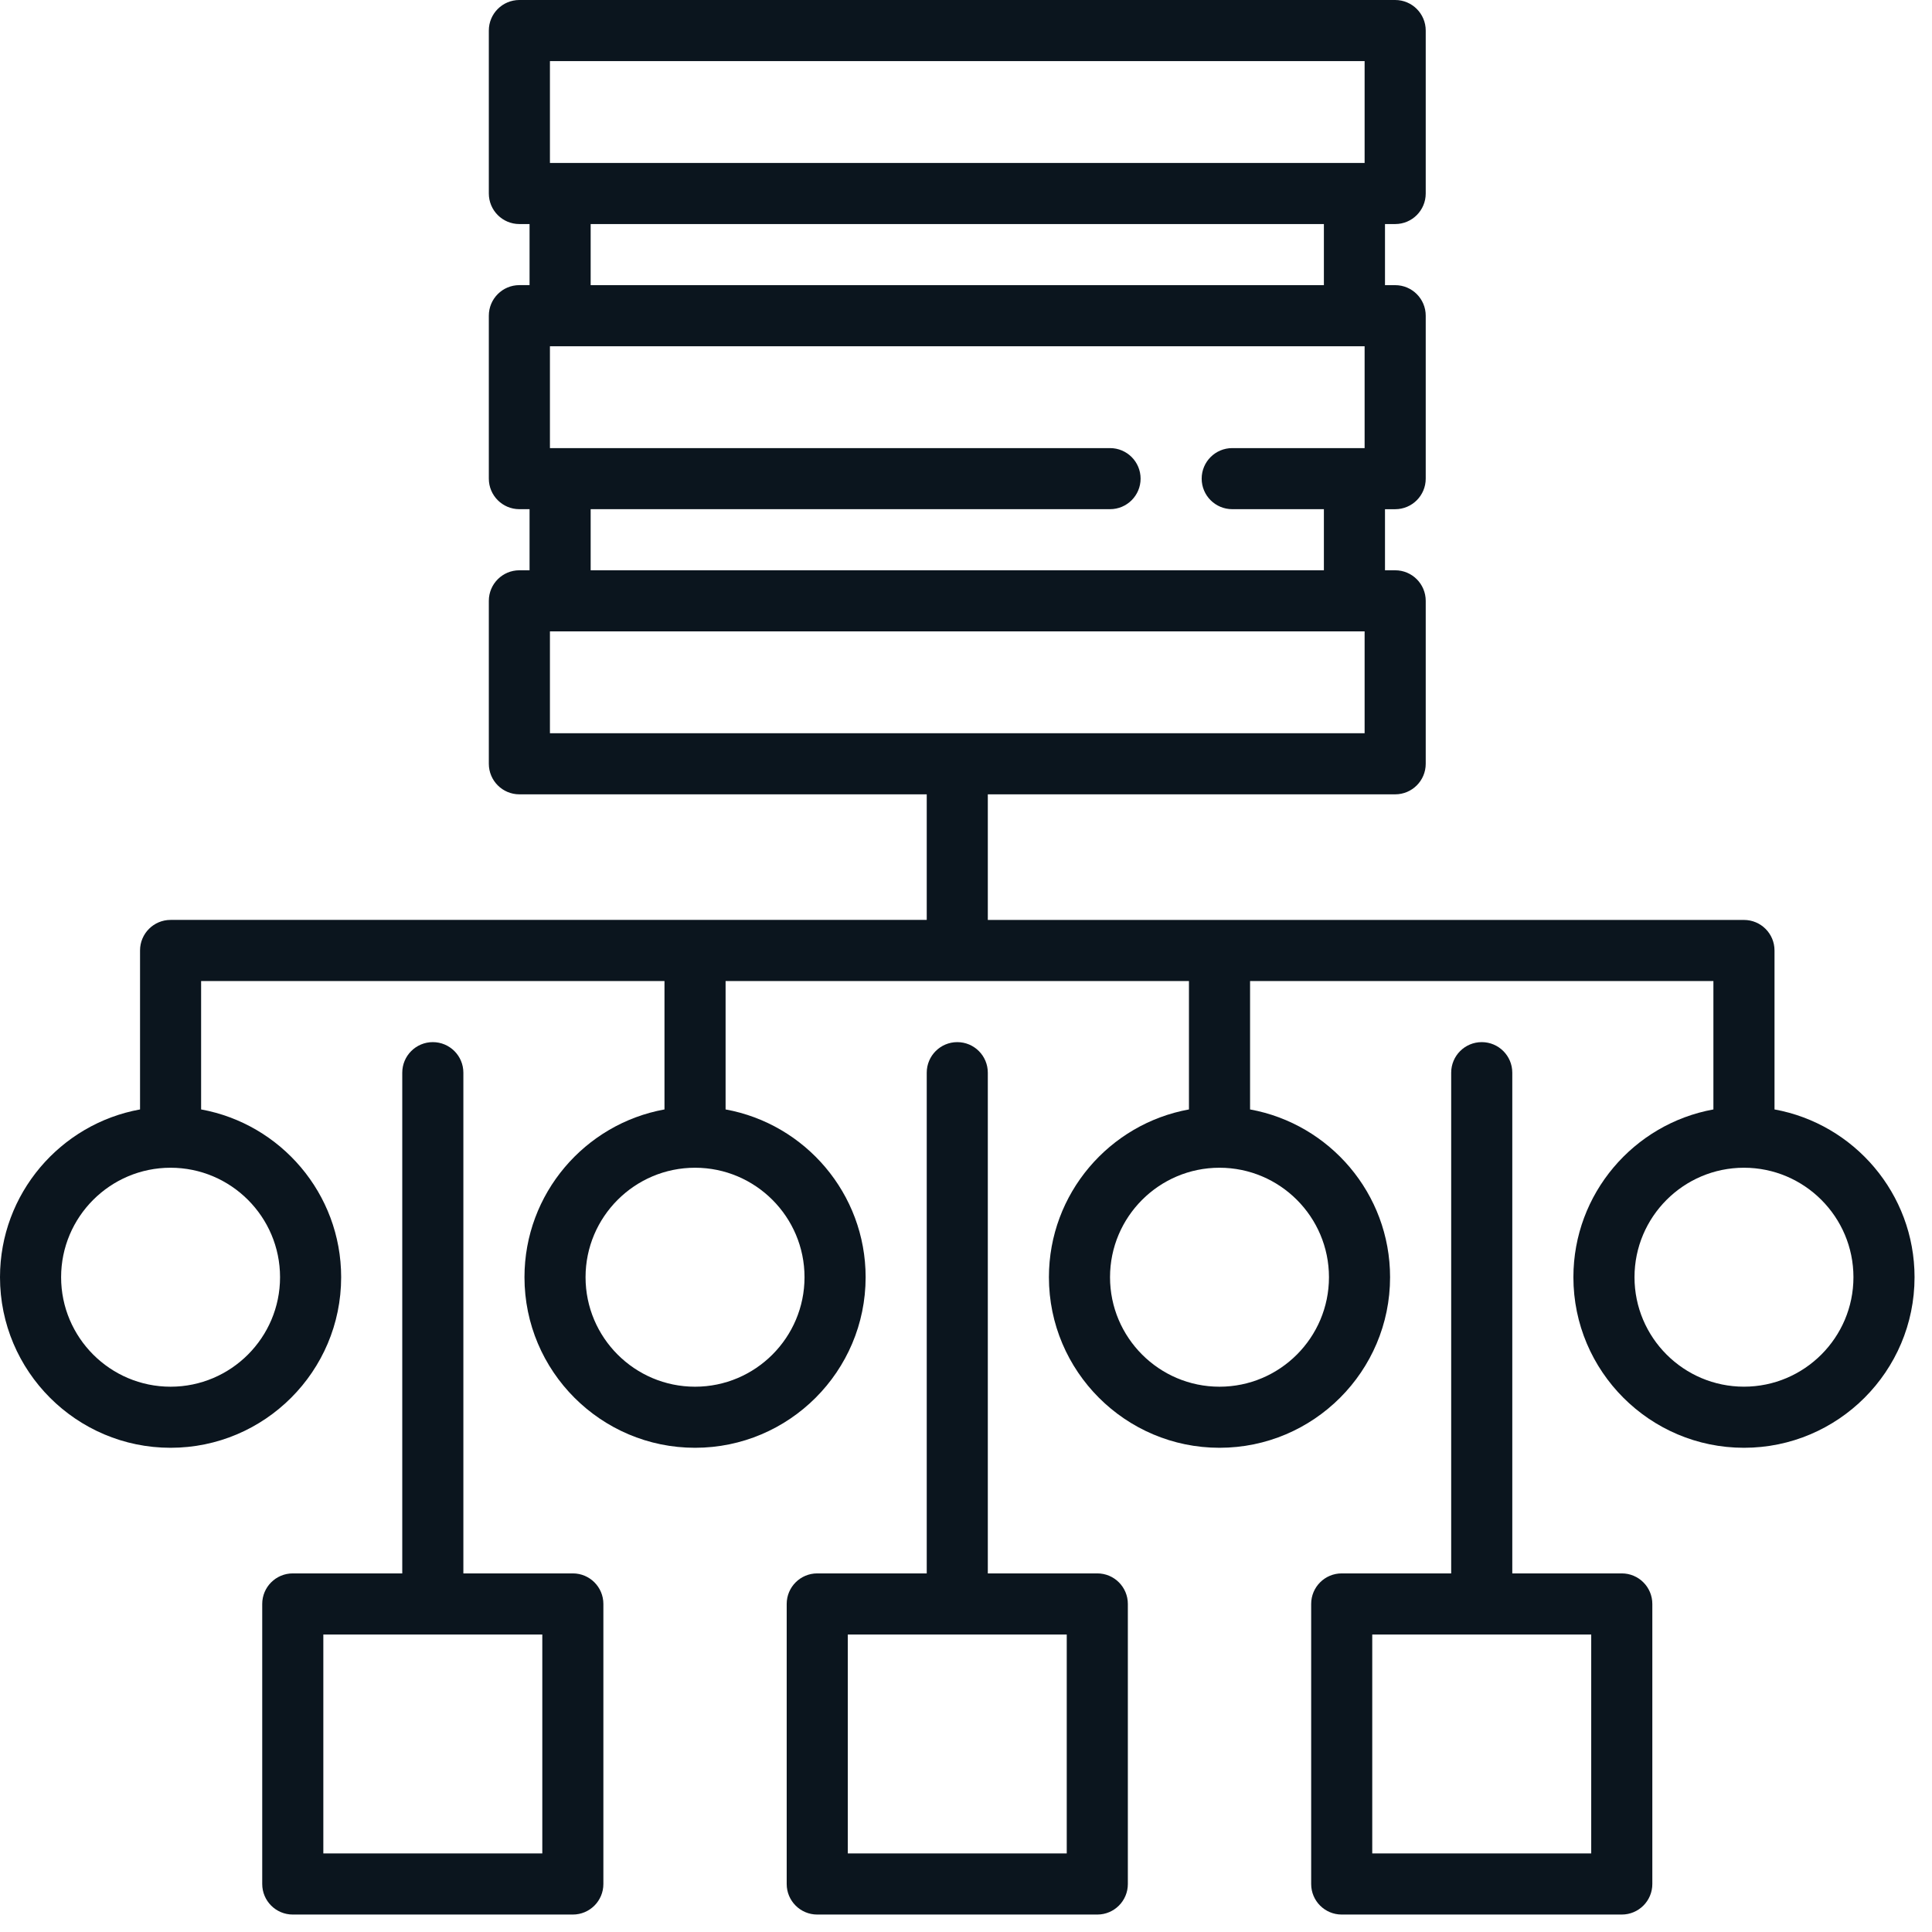 <?xml version="1.0" encoding="UTF-8"?>
<svg width="62px" height="62px" viewBox="0 0 62 62" version="1.1" xmlns="http://www.w3.org/2000/svg" xmlns:xlink="http://www.w3.org/1999/xlink">
    <!-- Generator: sketchtool 64 (101010) - https://sketch.com -->
    <title>730881D5-BD28-4E70-9BCB-657715F99425</title>
    <desc>Created with sketchtool.</desc>
    <g id="Page-1" stroke="none" stroke-width="1" fill="none" fill-rule="evenodd">
        <g id="Coature-main-page-V3" transform="translate(-430, -3529)" fill="#0B151E" fill-rule="nonzero">
            <g id="server" transform="translate(430, 3529)">
                <path d="M56.946,35.603 L56.946,30.502 C56.946,29.961 56.508,29.522 55.966,29.522 L31.7,29.522 L31.7,25.491 L44.773,25.491 C45.314,25.491 45.753,25.052 45.753,24.511 L45.753,19.282 C45.753,18.74 45.314,18.301 44.773,18.301 L44.446,18.301 L44.446,16.341 L44.773,16.341 C45.314,16.341 45.753,15.902 45.753,15.36 L45.753,10.131 C45.753,9.59 45.314,9.151 44.773,9.151 L44.446,9.151 L44.446,7.19 L44.773,7.19 C45.314,7.19 45.753,6.751 45.753,6.21 L45.753,0.98 C45.753,0.439 45.314,0 44.773,0 L16.667,0 C16.126,0 15.687,0.439 15.687,0.98 L15.687,6.209 C15.687,6.751 16.126,7.19 16.667,7.19 L16.994,7.19 L16.994,9.15 L16.667,9.15 C16.126,9.15 15.687,9.589 15.687,10.131 L15.687,15.36 C15.687,15.901 16.126,16.34 16.667,16.34 L16.994,16.34 L16.994,18.301 L16.667,18.301 C16.126,18.301 15.687,18.74 15.687,19.282 L15.687,24.51 C15.687,25.052 16.126,25.491 16.667,25.491 L29.74,25.491 L29.74,29.521 L5.474,29.521 C4.933,29.521 4.494,29.96 4.494,30.502 L4.494,35.603 C1.942,36.066 0,38.304 0,40.987 C0,44.006 2.456,46.461 5.474,46.461 C8.492,46.461 10.948,44.006 10.948,40.987 C10.948,38.304 9.006,36.066 6.454,35.603 L6.454,31.483 L21.324,31.483 L21.324,35.603 C18.772,36.066 16.831,38.304 16.831,40.987 C16.831,44.006 19.286,46.461 22.305,46.461 C25.323,46.461 27.779,44.006 27.779,40.987 C27.779,38.304 25.837,36.066 23.285,35.603 L23.285,31.483 L38.155,31.483 L38.155,35.603 C35.603,36.066 33.661,38.304 33.661,40.987 C33.661,44.006 36.117,46.461 39.135,46.461 C42.154,46.461 44.609,44.006 44.609,40.987 C44.609,38.304 42.668,36.066 40.116,35.603 L40.116,31.483 L54.985,31.483 L54.985,35.603 C52.434,36.066 50.492,38.304 50.492,40.987 C50.492,44.006 52.947,46.461 55.966,46.461 C58.984,46.461 61.44,44.006 61.44,40.987 C61.44,38.304 59.498,36.066 56.946,35.603 Z M8.987,40.987 C8.987,42.924 7.411,44.501 5.474,44.501 C3.537,44.501 1.961,42.924 1.961,40.987 C1.961,39.05 3.537,37.474 5.474,37.474 C7.411,37.474 8.987,39.05 8.987,40.987 Z M25.818,40.987 C25.818,42.924 24.242,44.501 22.305,44.501 C20.367,44.501 18.791,42.925 18.791,40.987 C18.791,39.05 20.367,37.474 22.305,37.474 C24.242,37.474 25.818,39.05 25.818,40.987 Z M17.648,1.961 L43.792,1.961 L43.792,5.229 L17.648,5.229 L17.648,1.961 Z M42.485,7.19 L42.485,9.151 L18.955,9.151 L18.955,7.19 L42.485,7.19 L42.485,7.19 Z M17.648,11.112 L43.792,11.112 L43.792,14.38 L39.544,14.38 C39.002,14.38 38.563,14.819 38.563,15.36 C38.563,15.901 39.002,16.34 39.544,16.34 L42.485,16.34 L42.485,18.301 L18.955,18.301 L18.955,16.34 L35.622,16.34 C36.164,16.34 36.603,15.901 36.603,15.36 C36.603,14.819 36.164,14.38 35.622,14.38 L17.648,14.38 L17.648,11.112 Z M17.648,23.53 L17.648,20.262 L43.792,20.262 L43.792,23.53 L17.648,23.53 Z M42.648,40.987 C42.648,42.924 41.073,44.501 39.135,44.501 C37.198,44.501 35.622,42.924 35.622,40.987 C35.622,39.05 37.198,37.474 39.135,37.474 C41.073,37.474 42.648,39.05 42.648,40.987 Z M55.966,44.5 C54.029,44.5 52.453,42.924 52.453,40.987 C52.453,39.05 54.029,37.474 55.966,37.474 C57.903,37.474 59.479,39.05 59.479,40.987 C59.479,42.924 57.903,44.5 55.966,44.5 Z" id="Shape"></path>
                <path d="M18.383,50.492 L14.87,50.492 L14.87,34.424 C14.87,33.882 14.431,33.443 13.889,33.443 C13.348,33.443 12.909,33.882 12.909,34.424 L12.909,50.492 L9.396,50.492 C8.854,50.492 8.415,50.931 8.415,51.472 L8.415,60.46 C8.415,61.001 8.854,61.44 9.396,61.44 L18.383,61.44 C18.924,61.44 19.363,61.001 19.363,60.46 L19.363,51.472 C19.363,50.931 18.924,50.492 18.383,50.492 Z M17.403,59.479 L10.376,59.479 L10.376,52.453 L17.403,52.453 L17.403,59.479 L17.403,59.479 Z" id="Shape"></path>
                <path d="M35.214,50.492 L31.7,50.492 L31.7,34.424 C31.7,33.882 31.262,33.443 30.72,33.443 C30.179,33.443 29.74,33.882 29.74,34.424 L29.74,50.492 L26.226,50.492 C25.685,50.492 25.246,50.931 25.246,51.472 L25.246,60.46 C25.246,61.001 25.685,61.44 26.226,61.44 L35.214,61.44 C35.755,61.44 36.194,61.001 36.194,60.46 L36.194,51.472 C36.194,50.931 35.755,50.492 35.214,50.492 Z M34.233,59.479 L27.207,59.479 L27.207,52.453 L34.233,52.453 L34.233,59.479 Z" id="Shape"></path>
                <path d="M52.044,50.492 L48.531,50.492 L48.531,34.424 C48.531,33.882 48.092,33.443 47.551,33.443 C47.009,33.443 46.57,33.882 46.57,34.424 L46.57,50.492 L43.057,50.492 C42.515,50.492 42.077,50.931 42.077,51.472 L42.077,60.46 C42.077,61.001 42.515,61.44 43.057,61.44 L52.044,61.44 C52.586,61.44 53.025,61.001 53.025,60.46 L53.025,51.472 C53.025,50.931 52.586,50.492 52.044,50.492 Z M51.064,59.479 L44.037,59.479 L44.037,52.453 L51.064,52.453 L51.064,59.479 Z" id="Shape"></path>
            </g>
        </g>
    </g>
</svg>